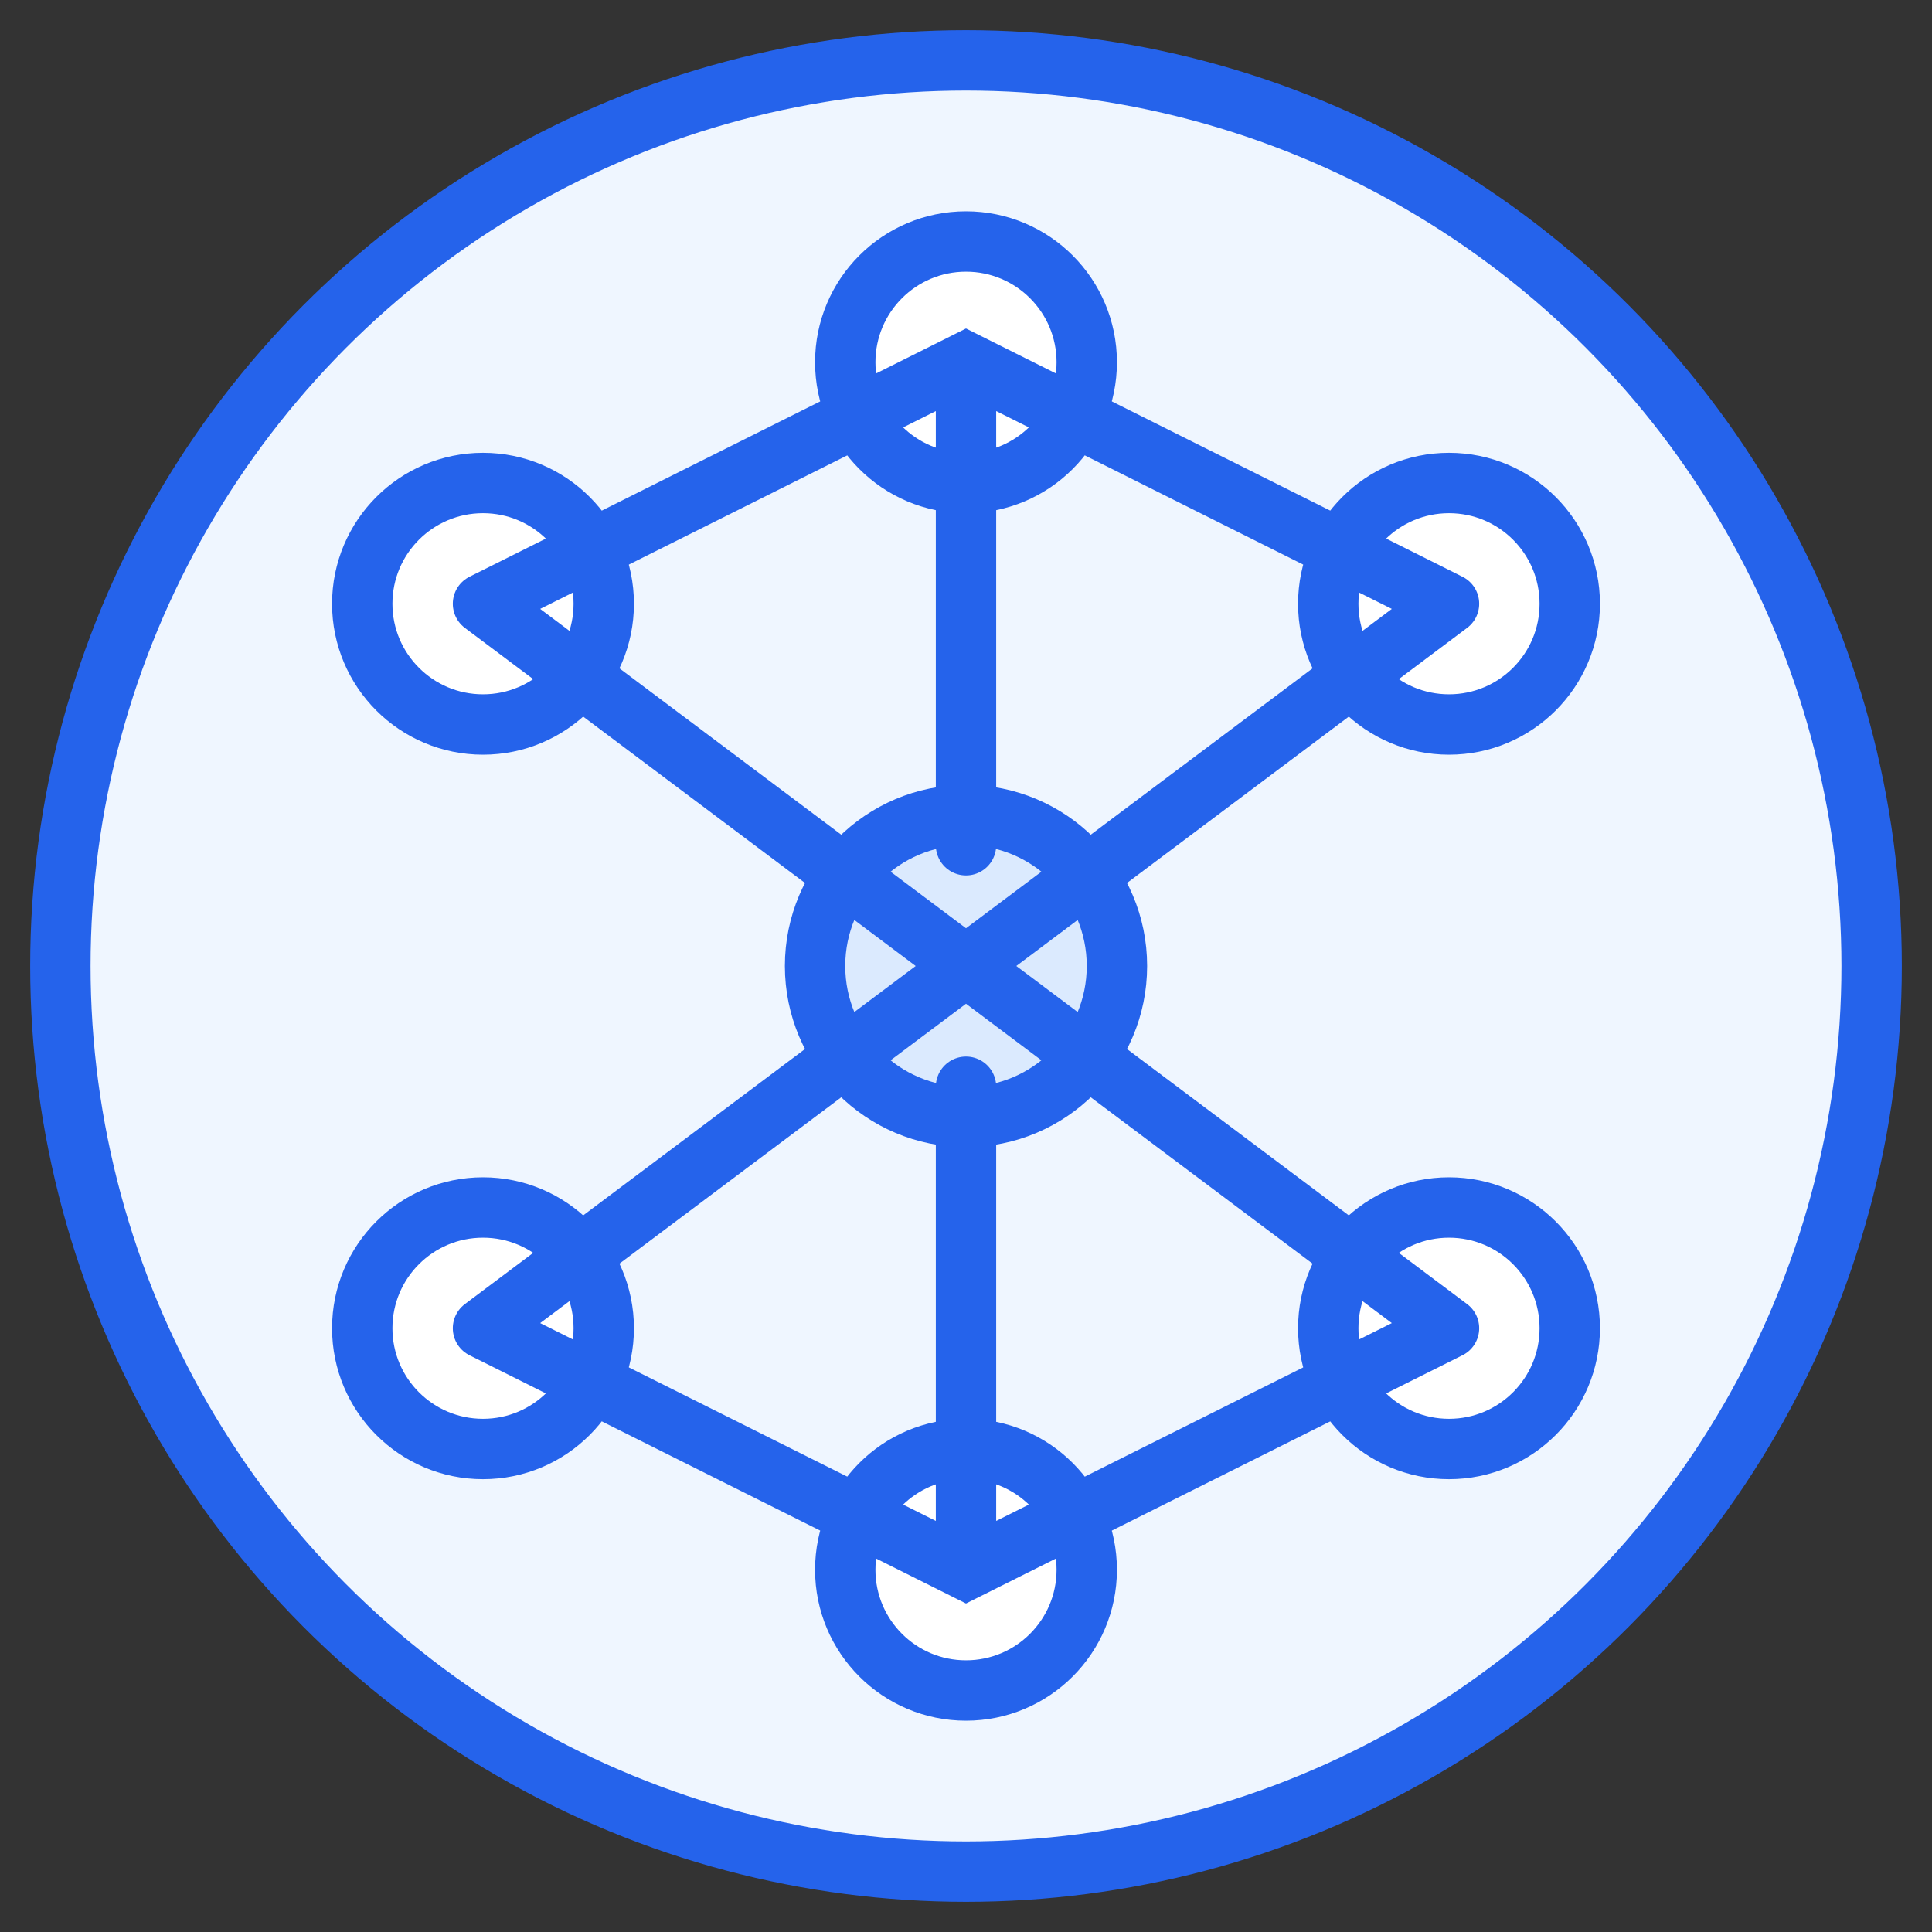 <svg xmlns="http://www.w3.org/2000/svg" viewBox="0 0 64 64" fill="none"><rect x="0" y="0" width="64" height="64" fill="#333333" stroke="none"/><circle cx="32" cy="32" r="30" stroke="#2563EB" stroke-width="2" fill="#EFF6FF"/><g stroke="#2563EB" stroke-width="2" stroke-linecap="round"><circle cx="16" cy="20" r="4" fill="#fff"/><circle cx="48" cy="20" r="4" fill="#fff"/><circle cx="16" cy="44" r="4" fill="#fff"/><circle cx="48" cy="44" r="4" fill="#fff"/><circle cx="32" cy="12" r="4" fill="#fff"/><circle cx="32" cy="32" r="5" fill="#DBEAFE"/><circle cx="32" cy="52" r="4" fill="#fff"/><path d="M16 20l16-8 16 8M16 44l16 8 16-8M16 20l16 12 16-12M16 44l16-12 16 12M32 12v16m0 8v16"/></g></svg>

